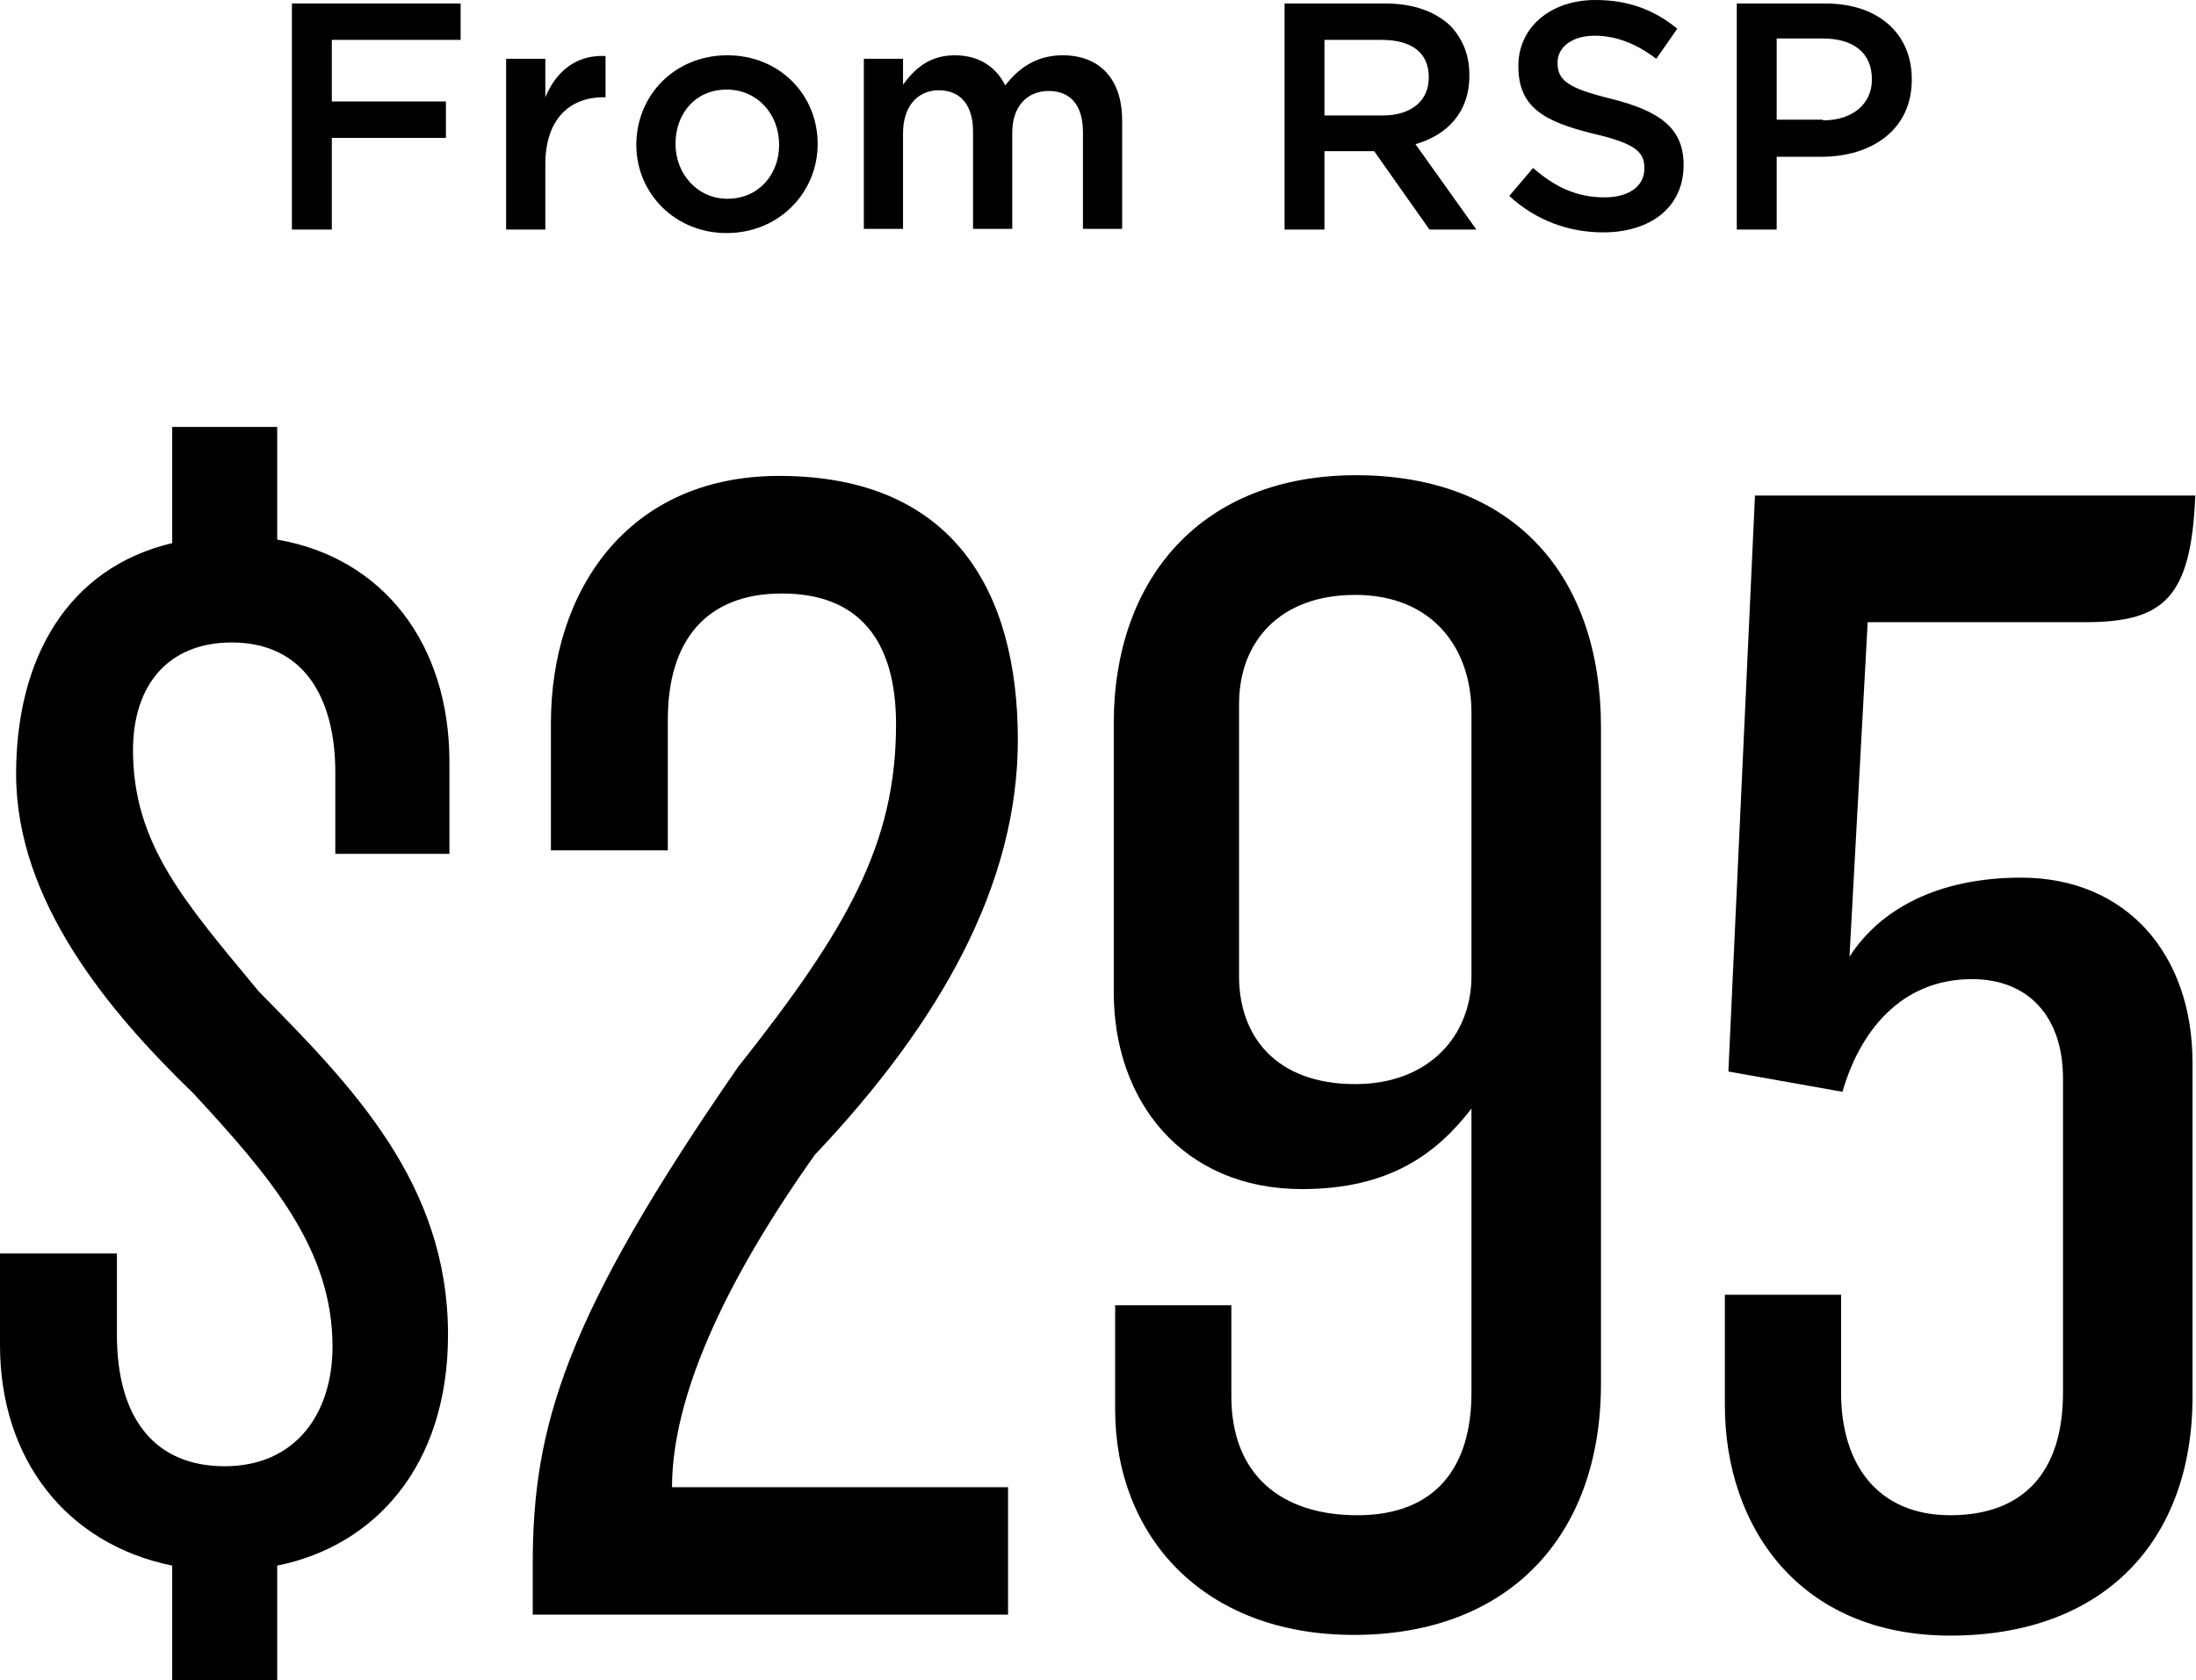 <svg version="1.1" id="Layer_1" xmlns="http://www.w3.org/2000/svg" xmlns:xlink="http://www.w3.org/1999/xlink" x="0px" y="0px" viewBox="0 0 313.7 240.1" style="enable-background:new 0 0 313.7 240.1;" xml:space="preserve" width="100%" height="100%" preserveAspectRatio="none"><style type="text/css"> .st0{fill:#F37545;} .st1{fill:#FFFFFF;} </style><g><path d="M41.8,0.5h24v5.2H47.4v8.8h16.3v5.2H47.4v13.1h-5.7V0.5z"/><path d="M72.3,8.4h5.6v5.5c1.5-3.6,4.3-6.1,8.6-5.9v5.9h-0.3c-4.9,0-8.3,3.2-8.3,9.6v9.3h-5.6V8.4z"/><path d="M90.9,20.7L90.9,20.7c0-7.1,5.5-12.8,13-12.8c7.5,0,12.9,5.7,12.9,12.6v0.1c0,6.9-5.5,12.7-13,12.7 C96.4,33.3,90.9,27.6,90.9,20.7z M111.3,20.7L111.3,20.7c0-4.4-3.1-7.9-7.5-7.9c-4.5,0-7.3,3.5-7.3,7.7v0.1c0,4.2,3.1,7.8,7.4,7.8 C108.4,28.4,111.3,24.9,111.3,20.7z"/><path d="M123.4,8.4h5.6v3.7c1.6-2.2,3.7-4.2,7.4-4.2c3.5,0,5.9,1.7,7.2,4.3c2-2.6,4.6-4.3,8.2-4.3c5.3,0,8.5,3.4,8.5,9.3v15.5h-5.6 V18.9c0-3.9-1.8-5.9-4.9-5.9c-3,0-5.2,2.1-5.2,6v13.7h-5.6V18.8c0-3.8-1.8-5.9-4.9-5.9S129,15.3,129,19v13.7h-5.6V8.4z"/><path d="M183.5,0.5h14.4c4.1,0,7.2,1.2,9.3,3.2c1.7,1.8,2.7,4.1,2.7,7v0.1c0,5.3-3.2,8.5-7.7,9.8l8.7,12.2h-6.7l-7.9-11.2h-7.1 v11.2h-5.7V0.5z M197.5,16.5c4.1,0,6.6-2.1,6.6-5.4V11c0-3.5-2.5-5.3-6.7-5.3h-8.2v10.8H197.5z"/><path d="M215.6,28L219,24c3.1,2.7,6.2,4.2,10.2,4.2c3.5,0,5.7-1.6,5.7-4.1V24c0-2.3-1.3-3.5-7.3-4.9c-6.9-1.7-10.7-3.7-10.7-9.6 V9.4c0-5.5,4.6-9.4,11-9.4c4.7,0,8.4,1.4,11.7,4.1l-3,4.3c-2.9-2.2-5.8-3.3-8.8-3.3c-3.3,0-5.3,1.7-5.3,3.8v0.1 c0,2.5,1.5,3.6,7.6,5.1c6.8,1.7,10.4,4.1,10.4,9.4v0.1c0,6-4.7,9.6-11.5,9.6C224.1,33.2,219.4,31.5,215.6,28z"/><path d="M248.1,0.5h12.7c7.5,0,12.3,4.3,12.3,10.8v0.1c0,7.2-5.8,11-12.9,11h-6.4v10.4h-5.7V0.5z M260.4,17.2c4.3,0,7-2.4,7-5.8 v-0.1c0-3.8-2.7-5.8-7-5.8h-6.6v11.6H260.4z"/><path d="M24.6,61h15v16.1c15.2,2.6,24.6,15,24.6,31.7V122H47.9v-11.6c0-10.7-4.5-18.6-14.8-18.6c-9,0-14.1,6-14.1,15.4 c0,13.5,7.5,21.8,18,34.5c13.3,13.5,27,27.4,27,49c0,18.8-10.5,30.2-24.4,33v16.5h-15v-16.5C9.4,220.6,0,208.4,0,192.2v-13.1h16.7 v11.6c0,12.2,5.6,18.8,15.4,18.8c10.1,0,15.4-7.5,15.4-17.1c0-13.9-8.8-24.2-19.9-36.2c-12-11.6-25.3-27.4-25.3-45.6 c0-16.7,7.5-29.5,22.3-33V61z"/><path d="M116.4,165C101.3,186.3,96,201.7,96,212.5h48v18.2H76.1v-7.2c0-19.7,4.6-35.3,29.3-71c15.6-19.7,22.6-31.9,22.6-49 c0-12-5.3-18.7-16.3-18.7c-10.8,0-16.3,6.7-16.3,18v18.7H78.7v-18.2c0-18.7,10.8-35.3,32.6-35.3c24.7,0,34.1,16.3,34.1,37.7 C145.4,126.3,134.4,146,116.4,165z"/><path d="M193.4,233.6c-21.6,0-34.1-14.2-34.1-32.2v-14.9h16.6v13c0,11.3,7.2,17,18,17c11.3,0,16.3-7,16.3-17.5v-40.6 c-5,6.5-11.8,11.5-24.2,11.5c-17,0-26.9-12.5-26.9-28.1v-38.4c0-20.9,12.7-35.5,34.6-35.5c22.6,0,35,14.4,35,36v93.8 C228.7,219.7,215.3,233.6,193.4,233.6z M210.2,101.8c0-9.1-5.5-16.8-16.6-16.8c-10.8,0-16.6,6.7-16.6,15.6v38.9 c0,8.6,5.3,15.4,16.6,15.4c10.6,0,16.6-7,16.6-15.4V101.8z"/><path d="M297.8,88.9h-31l-2.6,47.8c4.3-6.7,12.5-11.3,24.5-11.3c15.1,0,24.5,11,24.5,26.4v47.8c0,20.6-12.7,34.1-34.6,34.1 c-21.6,0-32.2-15.6-32.2-32.9v-15.8H263V199c0,10.3,5.3,17.5,15.6,17.5s16.1-6,16.1-17.5v-44.9c0-8.9-5-14.2-13-14.2 c-10.3,0-16.1,7.7-18.5,16.1l-16.3-2.9l3.8-82.3h62.9C313,85.5,309.1,88.9,297.8,88.9z"/></g></svg>